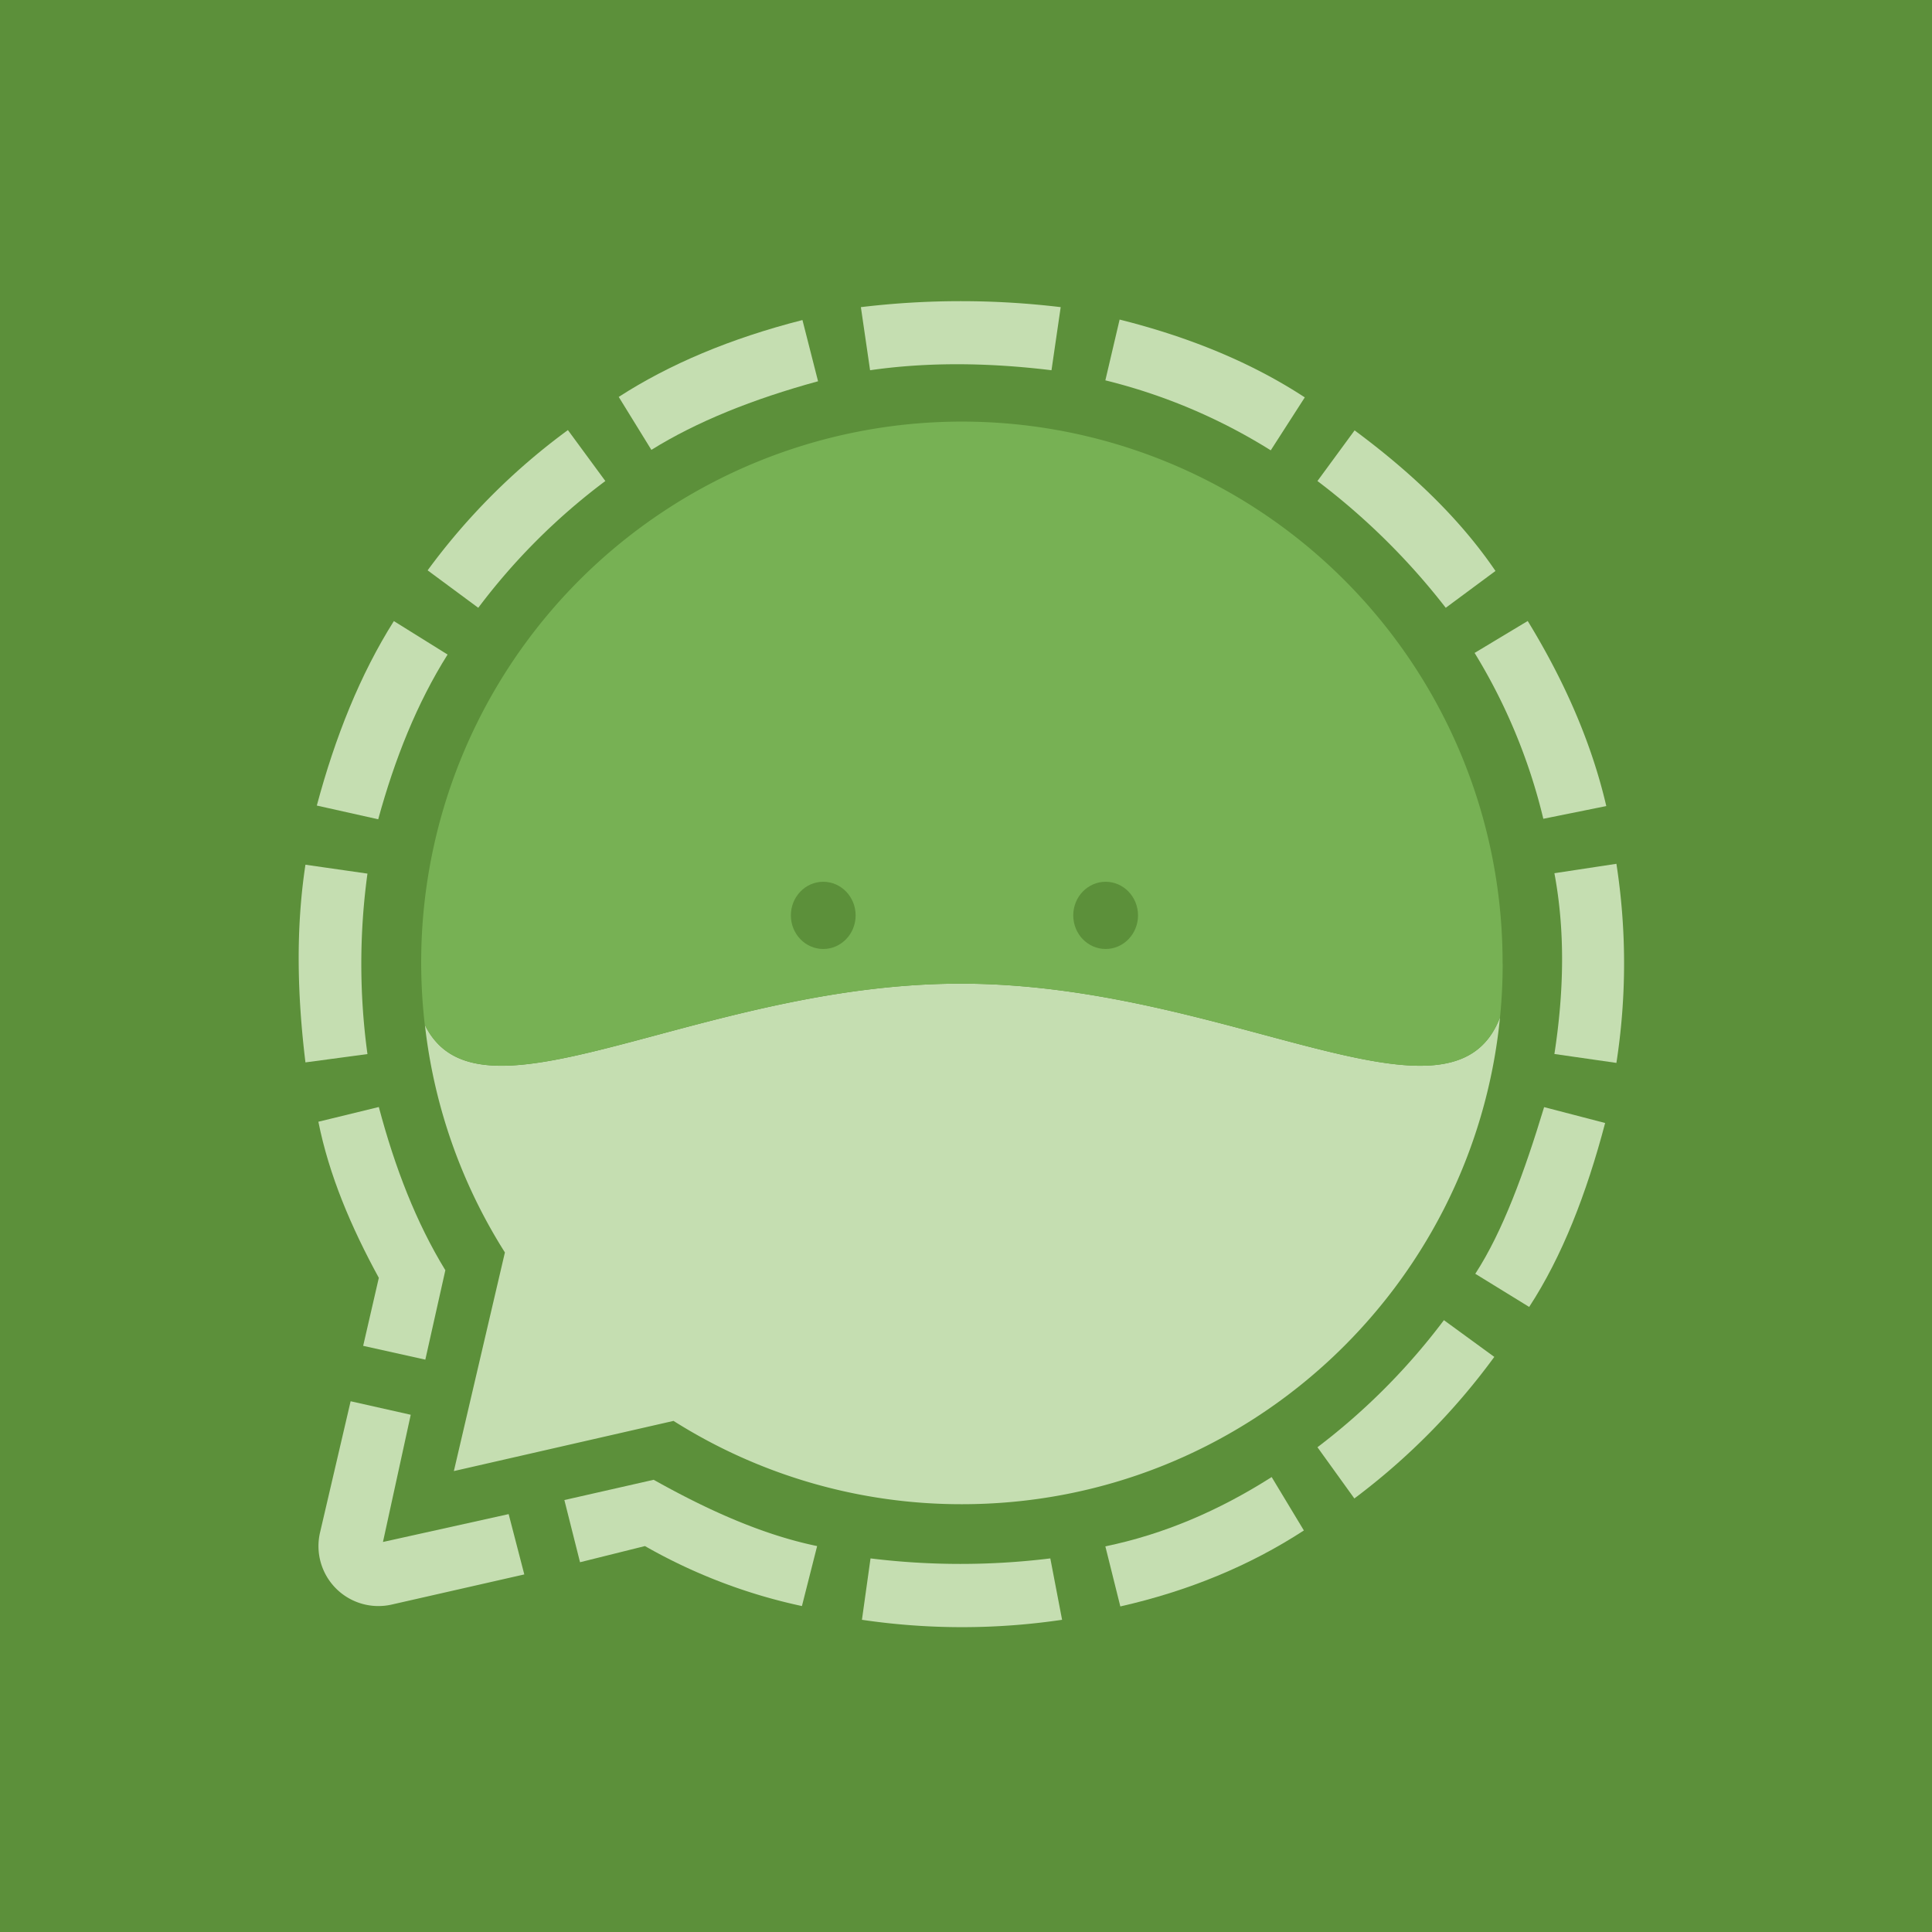 <svg xmlns="http://www.w3.org/2000/svg" viewBox="0 0 821 821"><defs><style>.cls-1{fill:#5c903a;}.cls-2{fill:#c5deb1;}.cls-3{fill:#77b154;}</style></defs><g id="Ebene_2" data-name="Ebene 2"><g id="Ebene_1-2" data-name="Ebene 1"><rect class="cls-1" width="821" height="821"/><path class="cls-2" d="M637.43,432.3C626,548.47,528,639.21,408.8,639.21a228.7,228.7,0,0,1-122.59-35.4l-93.34,21.32,21.69-92.91a228.22,228.22,0,0,1-34-96.71,30.28,30.28,0,0,0,5.83,8.37C216.65,474.29,304.56,418,408.28,418,522.18,418,617,485.86,637.43,432.3Z"/><path class="cls-3" d="M638.56,409.46q0,11.57-1.13,22.84C617,485.86,522.18,418,408.28,418c-103.72,0-191.63,56.26-221.93,25.85a30.28,30.28,0,0,1-5.83-8.37,229.77,229.77,0,1,1,458-26.05Z"/><ellipse class="cls-1" cx="469.84" cy="388.99" rx="13.76" ry="14.28"/><ellipse class="cls-1" cx="349.84" cy="388.99" rx="13.76" ry="14.28"/><path class="cls-2" d="M222.8,669.05l-6.65-25.63-53.41,11.84,11.8-54.06L149,595.46l-13,55.78a25.47,25.47,0,0,0,30.44,30.62Z"/><path class="cls-2" d="M154.33,571.91l26.41,5.87,8.51-38c-12.36-20.16-21.45-43.62-28.27-69.36l-25.69,6.26c4.55,22.76,13.9,44.74,25.69,66.33Z"/><path class="cls-2" d="M129.8,451.46l26.35-3.53a283,283,0,0,1,0-76.69l-26.35-3.78C125.68,394.47,126.27,422.61,129.8,451.46Z"/><path class="cls-2" d="M160.72,348.15c7-25.54,16.41-49.24,29.48-70l-22.83-14.22c-14.32,22.7-24.91,49.16-32.74,78.39Z"/><path class="cls-2" d="M203.24,258.28a268.91,268.91,0,0,1,54-53.87l-15.91-21.65a276.61,276.61,0,0,0-59.61,59.61Z"/><path class="cls-2" d="M276.8,191.17c19.2-11.94,43-21.55,70.83-29.15L341,136c-30.69,7.84-56.61,18.8-78.07,32.67Z"/><path class="cls-2" d="M369.74,157.33c24.43-3.52,50.22-3.27,77.09,0l3.91-26.81a355.73,355.73,0,0,0-84.91,0Z"/><path class="cls-2" d="M469.72,161.63A240.49,240.49,0,0,1,540,191.37l14.47-22.5C531.75,154,505.3,143.2,475.78,135.8Z"/><path class="cls-2" d="M559.85,204.41a291.18,291.18,0,0,1,54.52,53.87l21.13-15.65c-15.23-22.38-35.85-41.95-59.87-59.74Z"/><path class="cls-2" d="M626.63,277.46a243,243,0,0,1,29.2,70.48l26.76-5.4c-6.17-26.55-17.54-52.75-33.39-78.65Z"/><path class="cls-2" d="M686.89,367.07l-26.35,4c4.56,24.3,4.14,50,0,76.82l26.35,3.79A276.16,276.16,0,0,0,686.89,367.07Z"/><path class="cls-2" d="M656.17,470.47l25.93,6.75c-7.92,30.06-18.27,56.69-32.28,78.16l-22.9-14.09C638.58,523.39,647.78,498.14,656.17,470.47Z"/><path class="cls-2" d="M559.85,615a275.28,275.28,0,0,0,53.74-54L635,576.61a285.79,285.79,0,0,1-59.47,60.16Z"/><path class="cls-2" d="M469.72,657.12l6.36,25.53q43.59-9.89,78-32.28l-13.69-22.7C518,641.94,494.52,652,469.72,657.12Z"/><path class="cls-2" d="M369.93,662.24l-3.65,26.09a290.67,290.67,0,0,0,85.05,0l-5-26.09A312.31,312.31,0,0,1,369.93,662.24Z"/><path class="cls-2" d="M246.48,663.87,274.07,657a232.74,232.74,0,0,0,66.71,25.49L347.24,657c-22.81-4.71-46-15-69.46-28.17l-37.95,8.61Z"/></g></g></svg>